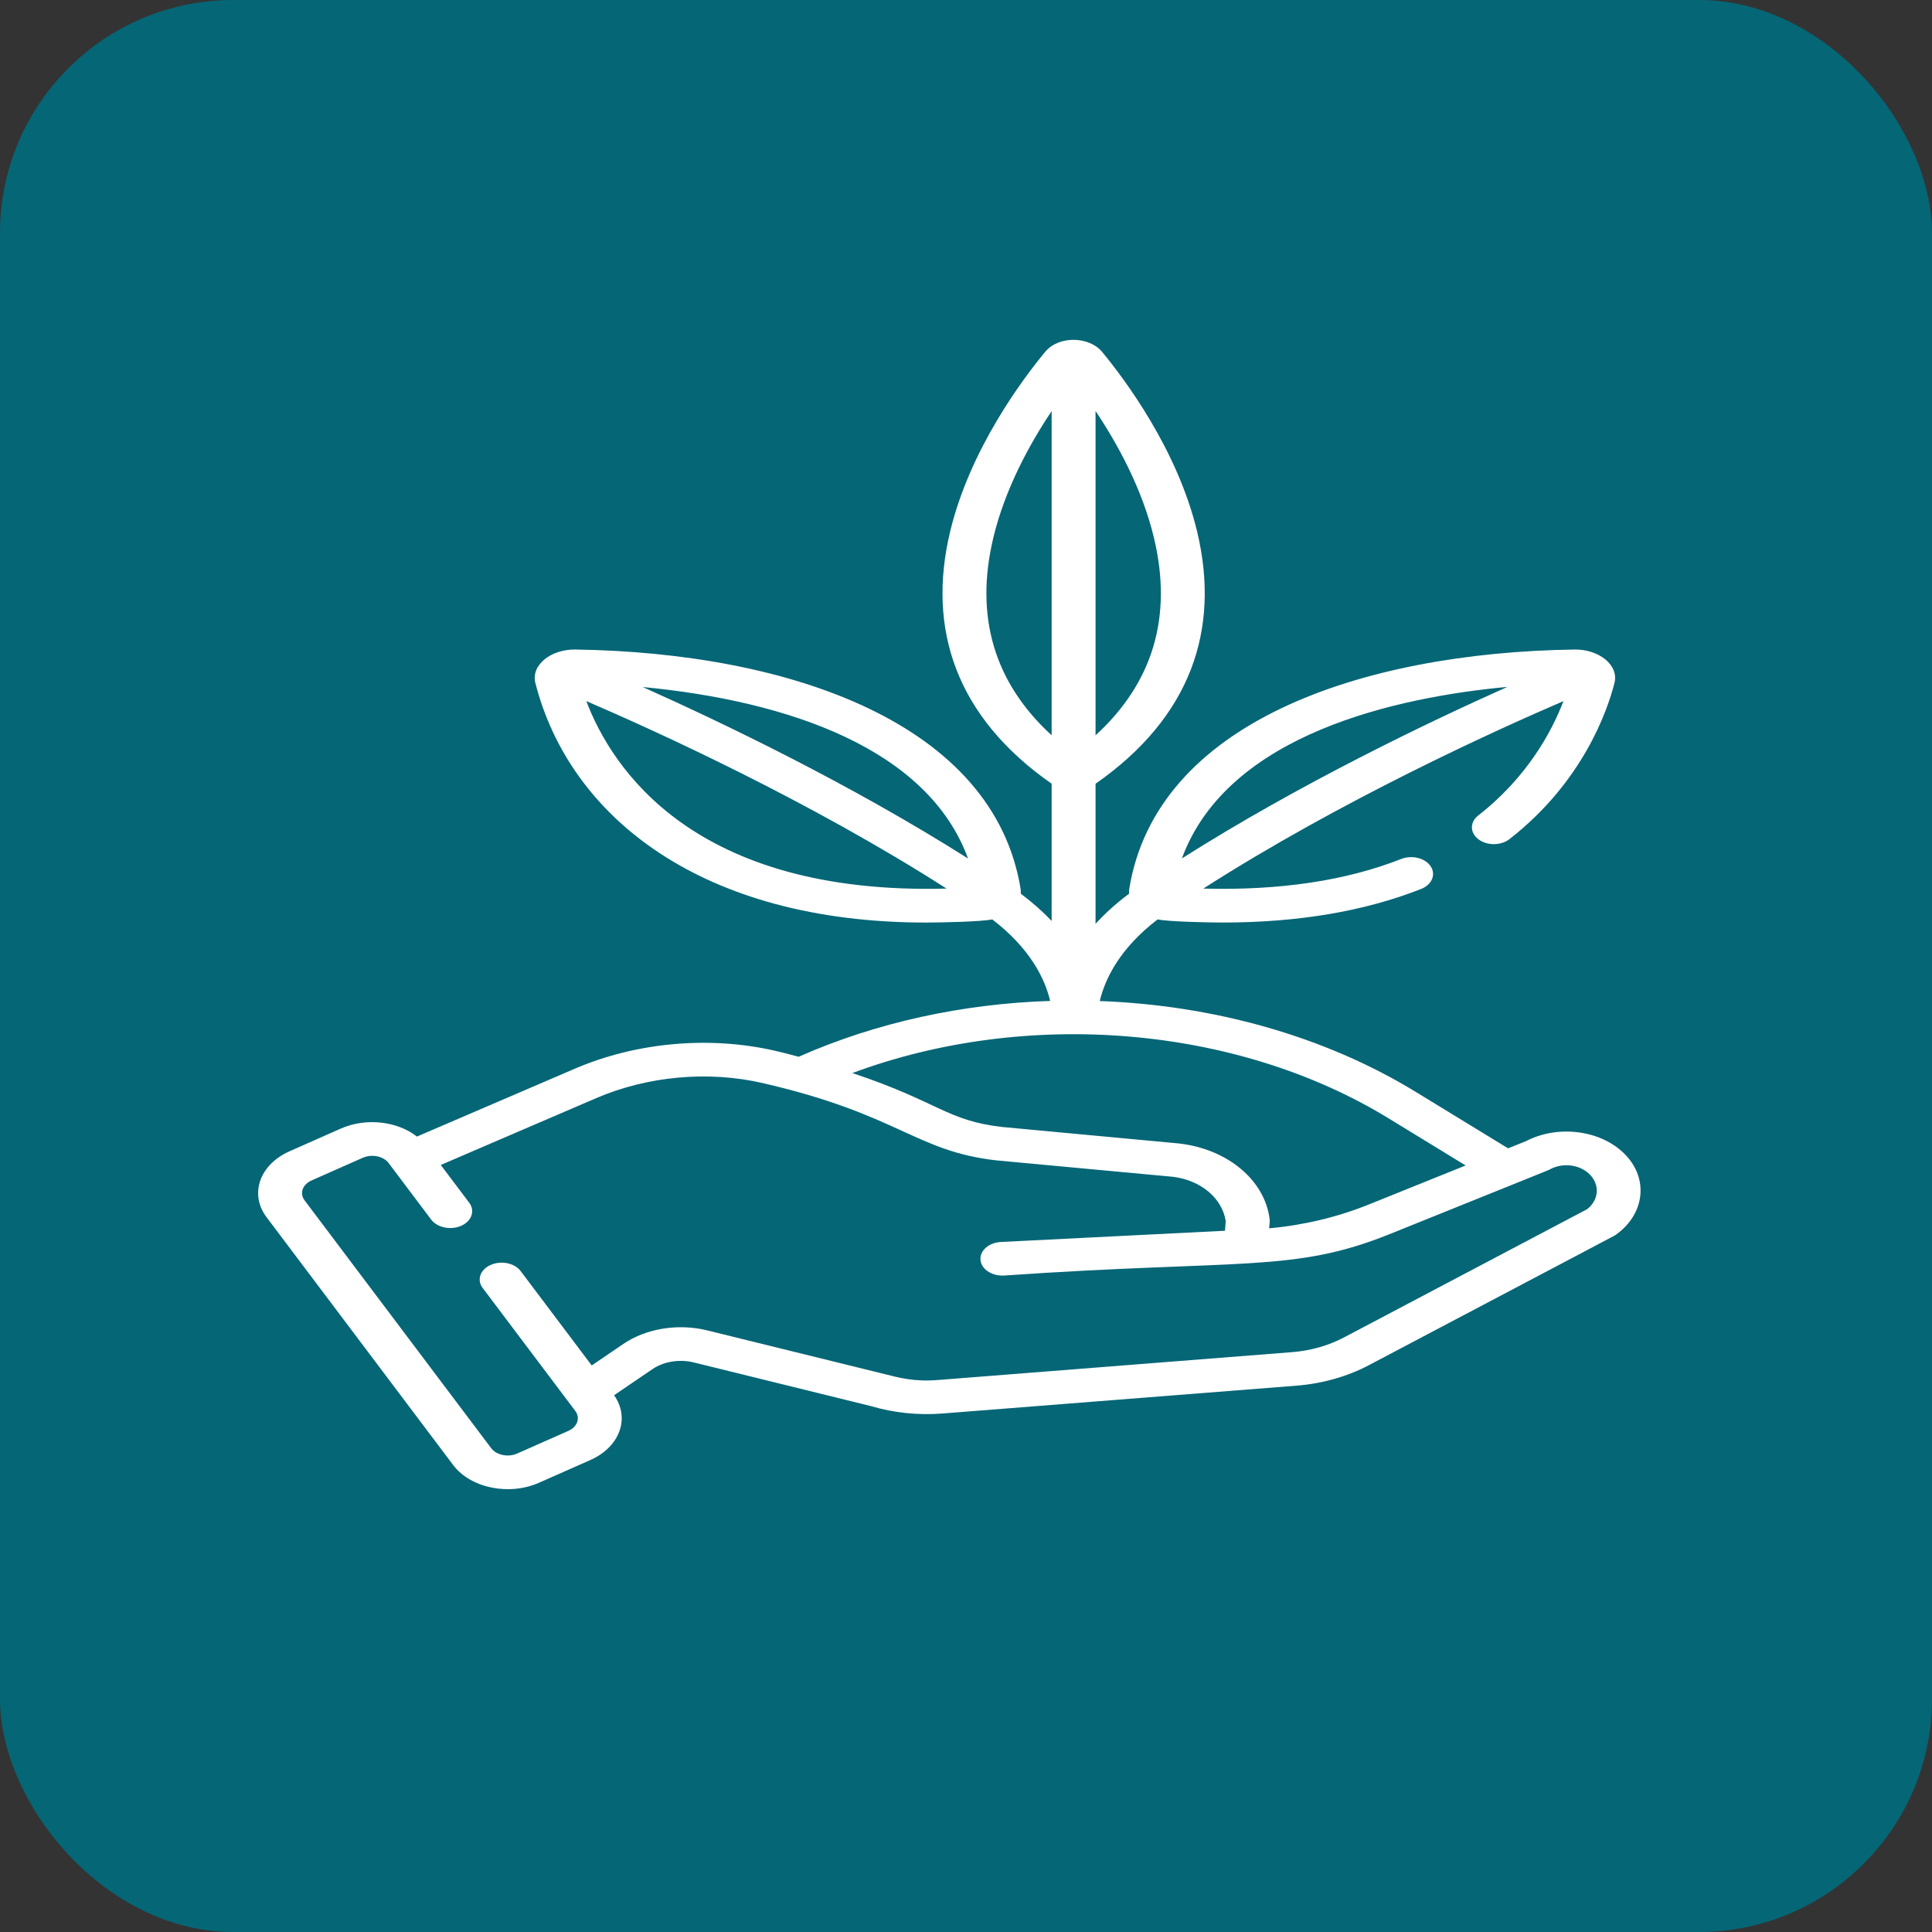 <svg width="58" height="58" viewBox="0 0 58 58" fill="none" xmlns="http://www.w3.org/2000/svg">
    <rect x="0" y="0" width="58" height="58" fill="#333333" stroke="none"/>
    <rect width="58" height="58" rx="7" fill="#056676"/>
    <g clip-path="url(#clip0)">
        <path d="M48.877 34.757C48.193 33.945 46.824 33.731 45.809 34.259L45.274 34.474L42.506 32.782C39.747 31.094 36.408 30.176 33.015 30.052C33.177 29.376 33.619 28.47 34.752 27.601C35.086 27.672 36.319 27.695 36.705 27.695C38.963 27.695 40.962 27.358 42.664 26.687C42.988 26.559 43.115 26.254 42.949 26.006C42.783 25.758 42.385 25.66 42.062 25.788C40.406 26.44 38.412 26.737 36.124 26.676C40.255 24.03 44.881 21.932 46.936 21.048C46.582 21.97 45.848 23.334 44.377 24.482C44.122 24.681 44.125 25.001 44.385 25.197C44.644 25.392 45.062 25.39 45.317 25.19C47.517 23.474 48.253 21.343 48.467 20.506C48.605 19.968 48.005 19.492 47.275 19.499C40.812 19.593 34.711 21.712 33.901 26.683C33.893 26.732 33.892 26.78 33.896 26.829C33.496 27.128 33.164 27.432 32.889 27.734V23.529C35.743 21.537 36.644 18.908 35.939 15.961C35.347 13.485 33.746 11.362 33.086 10.564C33.086 10.564 33.086 10.564 33.086 10.564C32.698 10.095 31.786 10.068 31.376 10.564C30.715 11.362 29.115 13.485 28.523 15.961C27.82 18.9 28.712 21.532 31.571 23.528V27.648C31.313 27.375 31.006 27.1 30.644 26.829C30.648 26.78 30.647 26.732 30.639 26.683C29.83 21.72 23.725 19.593 17.265 19.499C16.528 19.493 15.935 19.971 16.073 20.506C17.1 24.522 21.062 27.696 27.809 27.696C28.196 27.696 29.455 27.672 29.788 27.601C30.923 28.47 31.366 29.373 31.527 30.049C28.917 30.132 26.321 30.687 23.976 31.725C23.71 31.652 23.469 31.591 23.267 31.545C21.296 31.092 19.105 31.289 17.255 32.084L12.518 34.12C11.929 33.661 10.993 33.544 10.229 33.882L8.693 34.562C7.791 34.961 7.481 35.849 8.002 36.541L13.604 43.981C14.126 44.673 15.279 44.913 16.186 44.511L17.721 43.832C18.609 43.439 18.922 42.573 18.435 41.886L19.591 41.1C19.927 40.872 20.4 40.796 20.827 40.901L26.154 42.214C26.818 42.411 27.553 42.492 28.287 42.435L38.93 41.598C39.7 41.537 40.448 41.325 41.094 40.984C48.919 36.854 48.45 37.111 48.518 37.061C49.335 36.475 49.489 35.484 48.877 34.757ZM45.254 20.621C42.915 21.665 39.041 23.515 35.481 25.771C36.863 22.008 41.992 20.924 45.254 20.621ZM29.061 25.773C25.505 23.519 21.635 21.671 19.295 20.625C23.691 21.044 27.859 22.487 29.061 25.773ZM17.601 21.047C19.656 21.931 24.284 24.03 28.416 26.676C20.831 26.879 18.369 23.067 17.601 21.047ZM34.642 16.144C35.208 18.505 34.617 20.495 32.889 22.075V12.339C33.542 13.313 34.288 14.664 34.642 16.144ZM29.82 16.144C30.174 14.665 30.919 13.315 31.571 12.341V22.074C29.845 20.494 29.255 18.505 29.82 16.144ZM41.684 33.572L44 34.988L41.102 36.156C40.152 36.539 39.145 36.78 38.101 36.875L38.117 36.678C38.119 36.652 38.118 36.626 38.115 36.6C37.971 35.429 36.852 34.494 35.395 34.328C35.389 34.327 35.383 34.326 35.377 34.326L30.087 33.833C28.411 33.64 28.183 33.077 25.588 32.214C30.797 30.274 37.107 30.773 41.684 33.572ZM47.648 36.3L40.347 40.151C39.883 40.396 39.346 40.549 38.795 40.592L28.152 41.429C27.425 41.487 26.974 41.354 26.577 41.256L21.23 39.939C20.362 39.725 19.399 39.88 18.716 40.344L17.764 40.992L15.631 38.159C15.449 37.917 15.046 37.834 14.731 37.974C14.415 38.113 14.307 38.422 14.489 38.664C14.855 39.15 16.527 41.37 17.271 42.358C17.428 42.567 17.334 42.836 17.062 42.956L15.526 43.636C15.252 43.757 14.904 43.685 14.746 43.476L9.144 36.036C8.986 35.827 9.08 35.558 9.353 35.438L10.889 34.758C11.163 34.636 11.511 34.709 11.669 34.918L12.945 36.614C13.128 36.855 13.531 36.938 13.846 36.799C14.161 36.659 14.269 36.35 14.087 36.108L13.232 34.973L17.9 32.966C19.44 32.304 21.259 32.139 22.889 32.513C26.981 33.453 27.473 34.556 29.901 34.834C29.907 34.835 29.913 34.835 29.919 34.836L35.209 35.328C36.046 35.427 36.693 35.971 36.797 36.659L36.775 36.948L30.05 37.285C29.687 37.303 29.411 37.543 29.435 37.822C29.458 38.089 29.748 38.294 30.092 38.294C30.107 38.294 30.121 38.294 30.136 38.293C37.253 37.8 38.829 38.214 41.716 37.05C46.749 35.02 46.465 35.14 46.532 35.104C46.939 34.883 47.485 34.968 47.769 35.305C48.033 35.619 47.98 36.04 47.648 36.3Z" fill="white"/>
    </g>
    <defs>
        <clipPath id="clip0">
            <rect width="45" height="34.504" fill="white" transform="translate(6 10.202)"/>
        </clipPath>
    </defs>
</svg>
